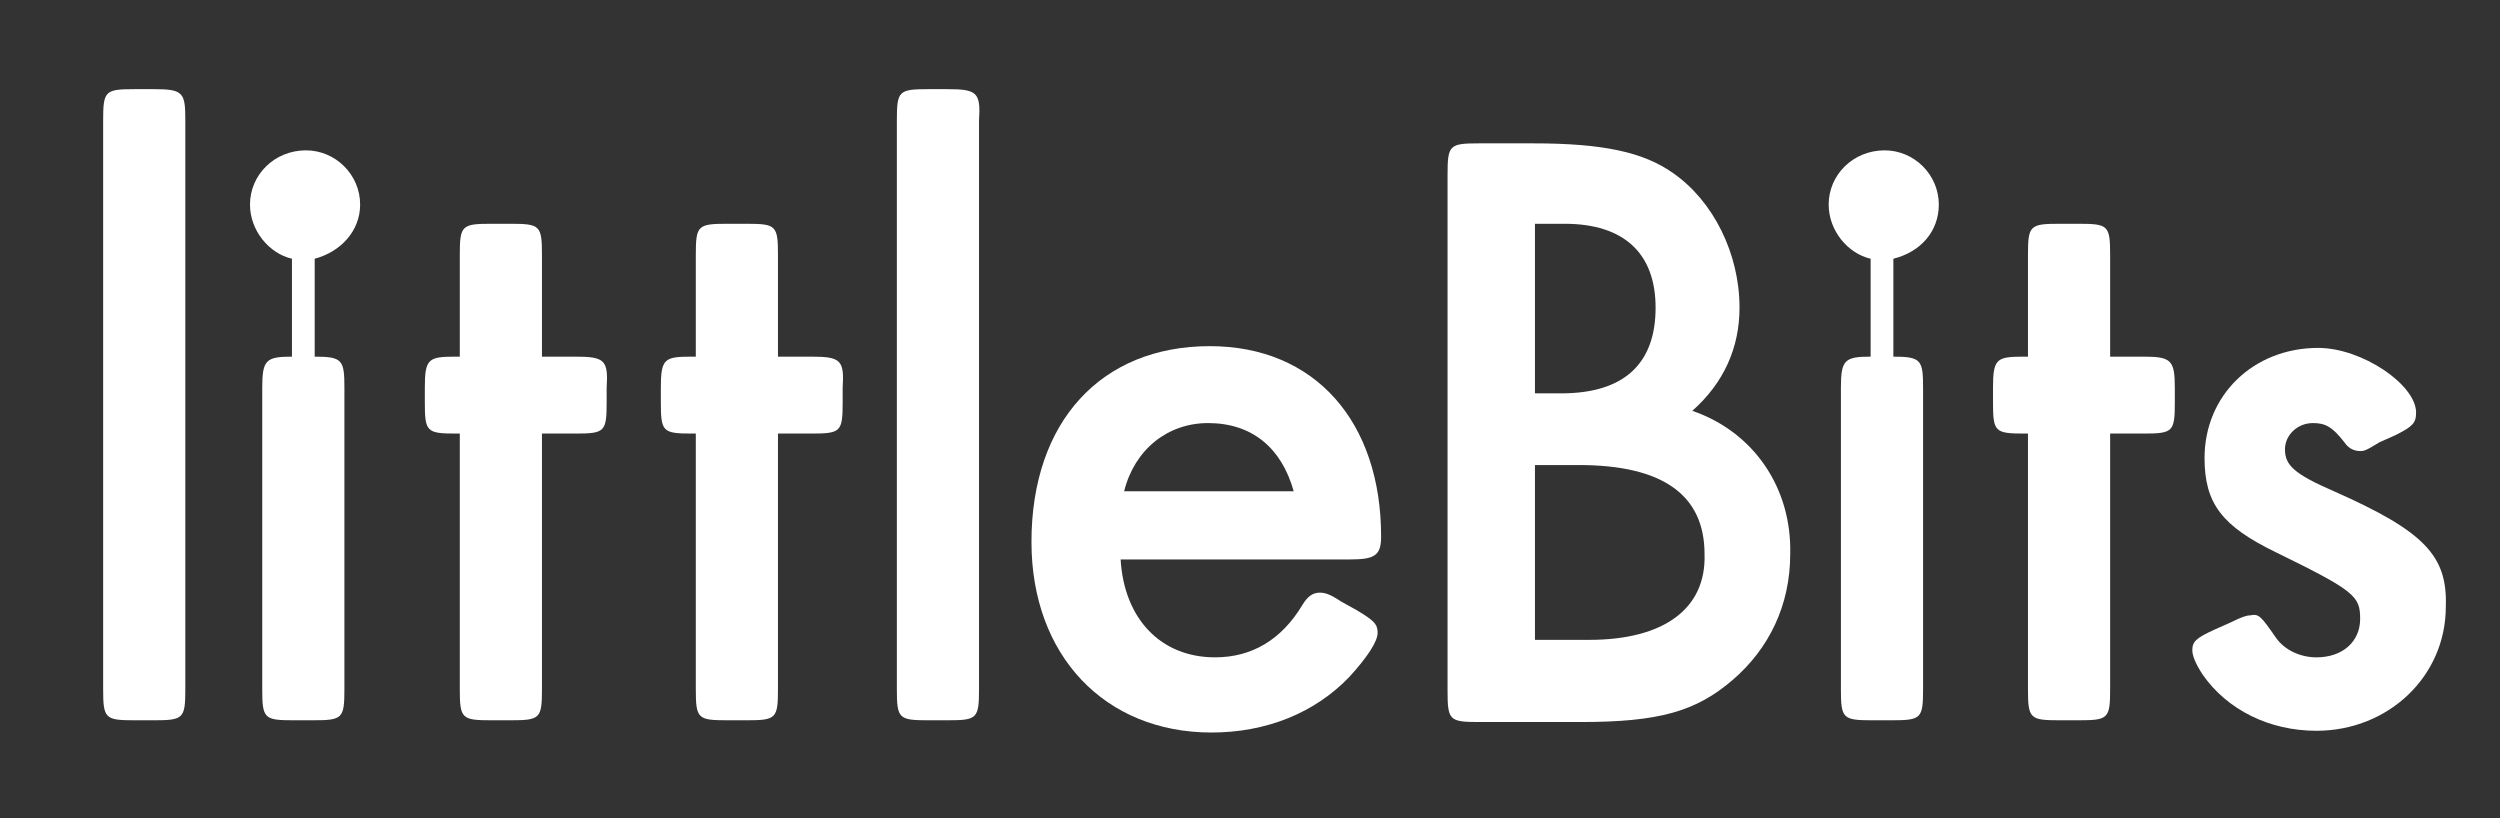 <?xml version="1.0" encoding="utf-8"?>
<!-- Generator: Adobe Illustrator 18.1.1, SVG Export Plug-In . SVG Version: 6.00 Build 0)  -->
<svg version="1.1" id="Layer_1" xmlns="http://www.w3.org/2000/svg" xmlns:xlink="http://www.w3.org/1999/xlink" x="0px" y="0px"
	 viewBox="-234 371 143 46.8" enable-background="new -234 371 143 46.8" xml:space="preserve">
<rect x="-234" y="371" width="143" height="46.8" fill="#333333" stroke="none"/>
<g>
	<path fill="#FFFFFF" d="M-225.2,376.1h-1.1c-1.7,0-1.8,0.1-1.8,1.8v32.5c0,1.7,0.1,1.8,1.8,1.8h1.1c1.7,0,1.8-0.1,1.8-1.8v-32.5
		C-223.4,376.3-223.5,376.1-225.2,376.1z"/>
	<path fill="#FFFFFF" d="M-213.4,382.7c0-1.7-1.4-3.1-3.1-3.1c-1.8,0-3.2,1.4-3.2,3.1c0,1.5,1.1,2.8,2.4,3.1v5.6
		c-1.5,0-1.7,0.2-1.7,1.8v17.2c0,1.7,0.1,1.8,1.8,1.8h1.1c1.7,0,1.8-0.1,1.8-1.8v-17.2c0-1.6-0.1-1.8-1.7-1.8v-5.6
		C-214.5,385.4-213.4,384.2-213.4,382.7z"/>
	<path fill="#FFFFFF" d="M-201.1,391.4h-1.9v-5.8c0-1.7-0.1-1.8-1.8-1.8h-1.1c-1.7,0-1.8,0.1-1.8,1.8v5.8h-0.2
		c-1.6,0-1.8,0.1-1.8,1.8v0.8c0,1.7,0.1,1.8,1.8,1.8h0.2v14.6c0,1.7,0.1,1.8,1.8,1.8h1.1c1.7,0,1.8-0.1,1.8-1.8v-14.6h1.9
		c1.7,0,1.8-0.1,1.8-1.8v-0.8C-199.2,391.6-199.4,391.4-201.1,391.4z"/>
	<path fill="#FFFFFF" d="M-187.6,391.4h-1.9v-5.8c0-1.7-0.1-1.8-1.8-1.8h-1.1c-1.7,0-1.8,0.1-1.8,1.8v5.8h-0.2
		c-1.6,0-1.8,0.1-1.8,1.8v0.8c0,1.7,0.1,1.8,1.8,1.8h0.2v14.6c0,1.7,0.1,1.8,1.8,1.8h1.1c1.7,0,1.8-0.1,1.8-1.8v-14.6h1.9
		c1.7,0,1.8-0.1,1.8-1.8v-0.8C-185.7,391.6-185.9,391.4-187.6,391.4z"/>
	<path fill="#FFFFFF" d="M-179.8,376.1h-1.1c-1.7,0-1.8,0.1-1.8,1.8v32.5c0,1.7,0.1,1.8,1.8,1.8h1.1c1.7,0,1.8-0.1,1.8-1.8v-32.5
		C-177.9,376.3-178.1,376.1-179.8,376.1z"/>
	<path fill="#FFFFFF" d="M-155,401.7c0-6.6-3.8-10.9-9.8-10.9c-6.2,0-10.2,4.3-10.2,11.2c0,6.5,4.2,10.9,10.3,10.9
		c3.1,0,5.9-1.1,7.9-3.2c1-1.1,1.6-2,1.6-2.5c0-0.5-0.2-0.7-1.2-1.3l-0.9-0.5c-0.6-0.4-0.9-0.5-1.2-0.5c-0.4,0-0.7,0.2-1,0.7
		c-1.2,2-2.9,3-5,3c-3.1,0-5.2-2.2-5.4-5.6h13.1C-155.4,403-155,402.8-155,401.7z M-169.7,399.1c0.6-2.4,2.5-3.9,4.8-3.9
		c2.5,0,4.2,1.4,4.9,3.9H-169.7z"/>
	<path fill="#FFFFFF" d="M-137.2,394.5c1.8-1.6,2.7-3.6,2.7-5.9c0-3.1-1.5-6.1-3.8-7.7c-1.7-1.2-4-1.7-8-1.7h-3.1
		c-1.7,0-1.8,0.1-1.8,1.8v29.5c0,1.7,0.1,1.8,1.8,1.8h5.8c4.5,0,6.6-0.6,8.7-2.4c2.1-1.8,3.3-4.3,3.3-7.2
		C-131.5,398.9-133.7,395.7-137.2,394.5z M-146.2,383.8h1.7c3.4,0,5.2,1.7,5.2,4.8c0,3.2-1.8,4.9-5.4,4.9h-1.5L-146.2,383.8
		L-146.2,383.8z M-143.1,407.6h-3.1v-10h2.5c4.8,0,7.2,1.7,7.2,5.1C-136.4,405.8-138.8,407.6-143.1,407.6z"/>
	<path fill="#FFFFFF" d="M-123.1,382.7c0-1.7-1.4-3.1-3.1-3.1c-1.8,0-3.2,1.4-3.2,3.1c0,1.5,1.1,2.8,2.4,3.1v5.6
		c-1.5,0-1.7,0.2-1.7,1.8v17.2c0,1.7,0.1,1.8,1.8,1.8h1.1c1.7,0,1.8-0.1,1.8-1.8v-17.2c0-1.6-0.1-1.8-1.7-1.8v-5.6
		C-124.1,385.4-123.1,384.2-123.1,382.7z"/>
	<path fill="#FFFFFF" d="M-111.4,391.4h-1.9v-5.8c0-1.7-0.1-1.8-1.8-1.8h-1.1c-1.7,0-1.8,0.1-1.8,1.8v5.8h-0.2
		c-1.6,0-1.8,0.1-1.8,1.8v0.8c0,1.7,0.1,1.8,1.8,1.8h0.2v14.6c0,1.7,0.1,1.8,1.8,1.8h1.1c1.7,0,1.8-0.1,1.8-1.8v-14.6h1.9
		c1.7,0,1.8-0.1,1.8-1.8v-0.8C-109.6,391.6-109.8,391.4-111.4,391.4z"/>
	<path fill="#FFFFFF" d="M-100.5,399.1c-2.3-1-2.8-1.5-2.8-2.4c0-0.8,0.7-1.5,1.6-1.5c0.7,0,1.1,0.2,1.8,1.1
		c0.2,0.3,0.5,0.5,0.9,0.5c0.2,0,0.3,0,1.1-0.5l0.9-0.4c1-0.5,1.2-0.7,1.2-1.3c0-1.6-3.1-3.7-5.6-3.7c-3.7,0-6.5,2.7-6.5,6.3
		c0,2.6,1,3.9,4.1,5.4c4.5,2.2,4.8,2.5,4.8,3.8c0,1.3-1,2.2-2.5,2.2c-0.9,0-1.8-0.4-2.3-1.1c-0.9-1.3-1-1.4-1.5-1.3
		c-0.2,0-0.5,0.1-1.1,0.4l-0.9,0.4c-1.1,0.5-1.3,0.7-1.3,1.2c0,0.3,0.2,0.8,0.6,1.4c1.4,2,3.8,3.2,6.5,3.2c4.1,0,7.4-3.1,7.4-7.1
		C-94,402.8-95.3,401.4-100.5,399.1z"/>
</g>
</svg>

